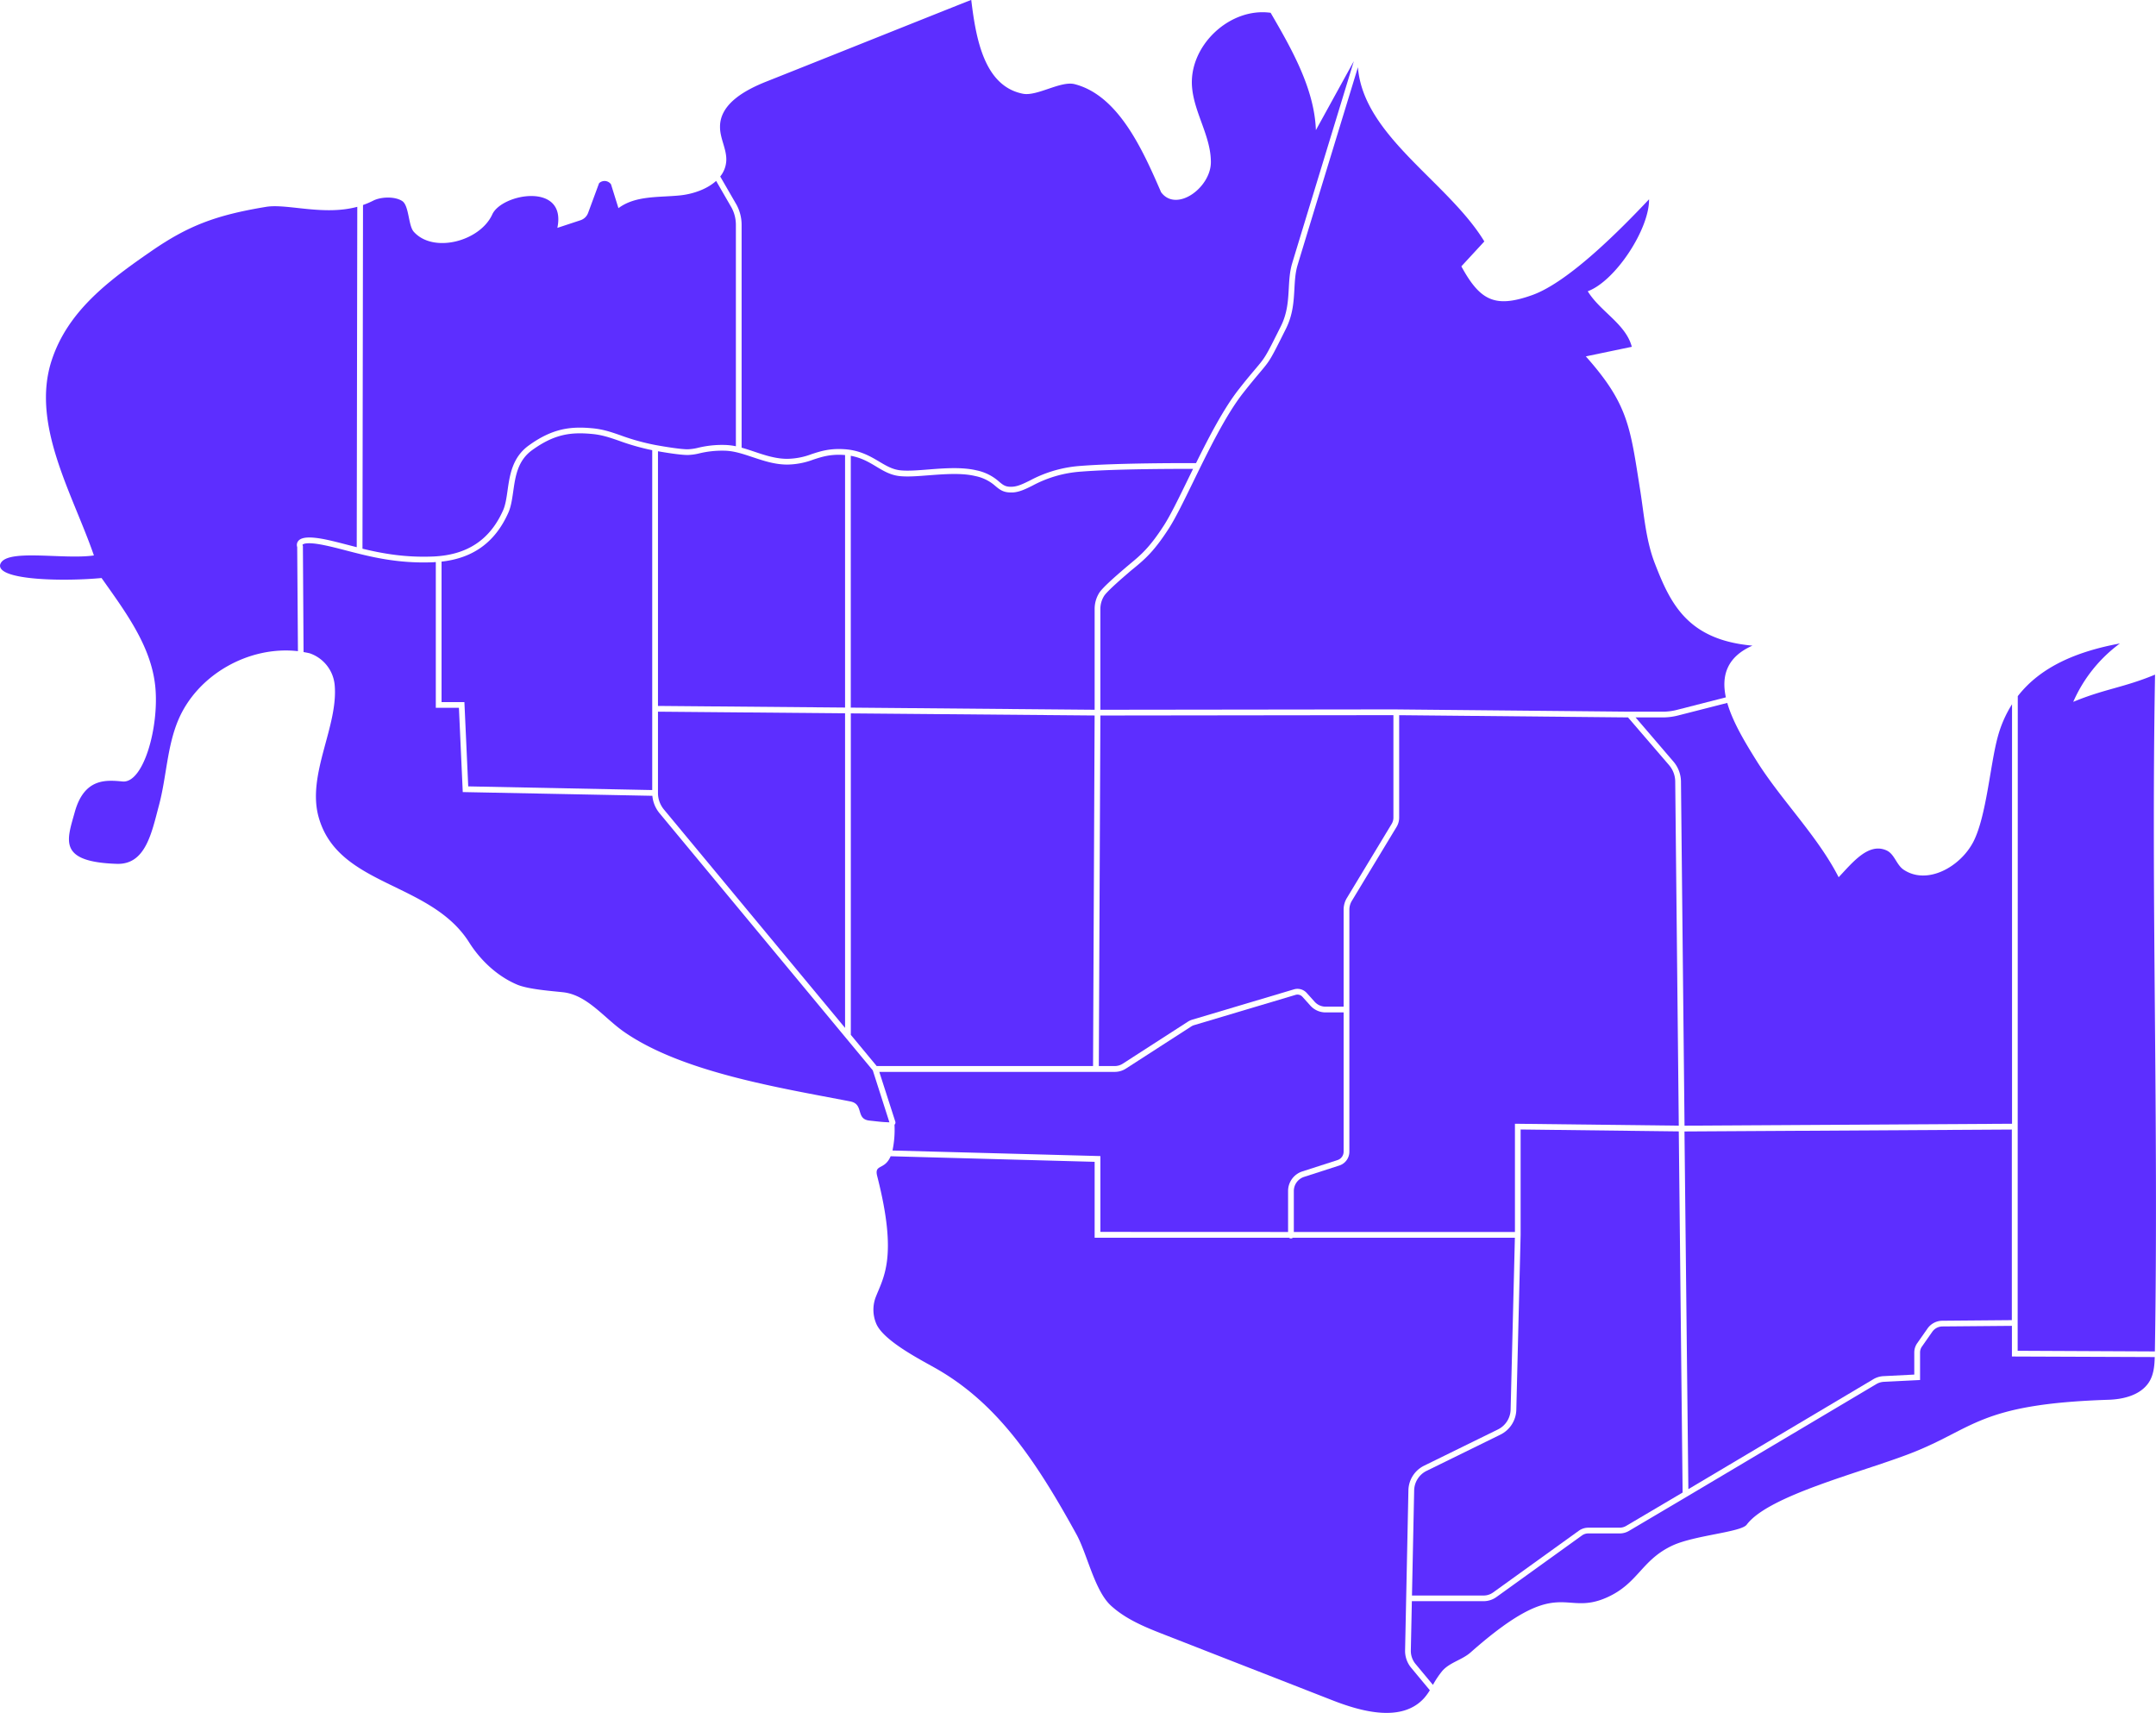 <svg id="Final" xmlns="http://www.w3.org/2000/svg" viewBox="0 0 1125.72 894.18">
  <defs>
    <style>
      .cls-1 {
        fill: #5d2eff;
      }
    </style>
  </defs>
  <g id="regions">
    <g id="region-19">
      <polygon class="cls-1" points="444.24 540.24 457.75 556.53 570.72 556.53 571.54 373.52 444.24 372.42 444.24 540.24"/>
    </g>
    <g id="region-18">
      <path class="cls-1" d="M582.48,557a7.76,7.76,0,0,0,4.21-1.24l34.12-22a8.91,8.91,0,0,1,2.26-1l53-15.8a6.48,6.48,0,0,1,6.65,1.87l4.18,4.64a7.65,7.65,0,0,0,5.68,2.53H702V475.36a11.78,11.78,0,0,1,1.7-6.09l23.38-38.67a6.36,6.36,0,0,0,.92-3.29v-53.5L575,374l-.82,183Z" transform="translate(-0.45 -0.47)"/>
    </g>
    <g id="region-17">
      <path class="cls-1" d="M673,643.62V622.26A10.74,10.74,0,0,1,680.47,612l18.33-5.91a4.62,4.62,0,0,0,3.2-4.4V529h-9.43a10.66,10.66,0,0,1-7.91-3.52l-4.18-4.64a3.47,3.47,0,0,0-3.56-1l-53,15.81a5.77,5.77,0,0,0-1.49.69l-34.12,22a10.79,10.79,0,0,1-5.84,1.71H459.56l8.37,26a1.5,1.5,0,0,1-.43,1.57,53,53,0,0,1-1.05,13.47L575,604v39.58Z" transform="translate(-0.45 -0.47)"/>
    </g>
    <g id="region-16">
      <path class="cls-1" d="M344,414.45a13.55,13.55,0,0,0,3.12,8.64l94.57,114V372.86L344,372Z" transform="translate(-0.45 -0.47)"/>
    </g>
    <g id="region-15">
      <path class="cls-1" d="M441.69,238l-.3,0c-7.31-.53-11.67.9-16.29,2.41A39.91,39.91,0,0,1,411.5,243c-6.55,0-12.42-2-18.09-3.88-5-1.67-9.71-3.25-14.49-3.36a50.78,50.78,0,0,0-13.21,1.36,28.6,28.6,0,0,1-6.21.88c-4,0-11.94-1.32-15.5-1.95V369l97.69.85Z" transform="translate(-0.45 -0.47)"/>
    </g>
    <g id="region-14">
      <path class="cls-1" d="M587.52,297.36c1.05-.9,2.05-1.73,3-2.54,5.45-4.51,10.15-8.41,17.69-20.13,3.38-5.26,7.6-13.91,12.48-23.92l2.7-5.53c-8.82,0-40.13,0-58.24,1.42A62.5,62.5,0,0,0,539.53,254c-3.61,1.79-6.72,3.33-10.22,3.56-.39,0-.77,0-1.12,0-4,0-5.84-1.56-8-3.35A22.36,22.36,0,0,0,509.72,249c-7.21-1.74-16.33-1-24.39-.4-5.57.44-10.83.85-15,.43-4.84-.48-8.5-2.66-12.38-5s-7.76-4.61-13.28-5.61V369.88L572,371V318.32a15.81,15.81,0,0,1,2.34-8.26C575.92,307.46,582.22,301.91,587.52,297.36Z" transform="translate(-0.45 -0.47)"/>
    </g>
    <g id="region-13">
      <path class="cls-1" d="M791.45,587.12l85.55,1-1.86-179.6A13.27,13.27,0,0,0,872,400L850.5,375,731,373.83v53.48a9.37,9.37,0,0,1-1.35,4.84l-23.39,38.67a8.85,8.85,0,0,0-1.26,4.54V601.69a7.59,7.59,0,0,1-5.28,7.25l-18.32,5.91a7.76,7.76,0,0,0-5.4,7.41v21.36H791.45Z" transform="translate(-0.45 -0.47)"/>
    </g>
    <g id="region-12">
      <path class="cls-1" d="M876.58,374a32.52,32.52,0,0,1-7.91,1H854.45l19.78,23.08a16.32,16.32,0,0,1,3.91,10.41L880,588.12l171-1,0-219a62.07,62.07,0,0,0-7.53,17.31c-3.87,14.29-5.87,41.24-12.63,54.41s-24.15,22.9-36.45,14.65c-3.8-2.56-4.74-8.18-8.92-10.06-9.48-4.27-17.84,6.45-25,14-11.06-21.64-30.13-40.38-43-61-5.81-9.32-12.29-20-15.16-30Z" transform="translate(-0.45 -0.47)"/>
    </g>
    <g id="region-11">
      <path class="cls-1" d="M978.55,720.51a11.65,11.65,0,0,1,5.41-1.63l16-.81V706.52a8.37,8.37,0,0,1,1.52-4.81l5.39-7.69a9.52,9.52,0,0,1,7.7-4.06l36.33-.31,0-99.5-170.93,1L882,777.88Z" transform="translate(-0.45 -0.47)"/>
    </g>
    <g id="region-10">
      <path class="cls-1" d="M783.85,749.43l-38.48,18.88a11.64,11.64,0,0,0-6.54,10.25l-1.14,54.85H775.1a8.43,8.43,0,0,0,4.94-1.59l44.73-32.2a8.51,8.51,0,0,1,5-1.62H846.1a6.74,6.74,0,0,0,3.39-.92L879,779.65l-2-188.53-82.58-1v53.46h0l0,1.54-2.25,91.23A14.89,14.89,0,0,1,783.85,749.43Z" transform="translate(-0.45 -0.47)"/>
    </g>
    <g id="region-9">
      <path class="cls-1" d="M737.09,870.92a13.83,13.83,0,0,1-3-8.86l1.74-83.56a14.65,14.65,0,0,1,8.22-12.88l38.48-18.88a11.9,11.9,0,0,0,6.67-10.42l2.22-89.7H675.49a1.48,1.48,0,0,1-2,0H572V607l-106.52-2.91c-3.15,7.45-8.68,3.9-7,10.42,11,43,3,53-1,63.7a18.66,18.66,0,0,0,.35,12.94c3.35,8.86,22.44,18.72,30.69,23.36,32,18,52,47,74,87,5.59,10.17,9.43,29.35,18,37.19,8,7.31,18.3,11.4,28.37,15.33l87.4,34.13c15.82,6.18,36.32,11.41,47.73-1.18a30.51,30.51,0,0,0,3-4.11Z" transform="translate(-0.45 -0.47)"/>
    </g>
    <g id="region-8">
      <path class="cls-1" d="M1050.94,708.63v-16l-36.3.31a6.55,6.55,0,0,0-5.28,2.78l-5.38,7.69a5.35,5.35,0,0,0-1,3.09v14.41l-18.89.94a8.73,8.73,0,0,0-4,1.22L879,783.12h0l-28,16.55A9.61,9.61,0,0,1,846.1,801H829.78a5.5,5.5,0,0,0-3.25,1l-44.74,32.2a11.39,11.39,0,0,1-6.69,2.16H737.63l-.54,25.71a10.76,10.76,0,0,0,2.33,6.91l9.22,11.08a46.55,46.55,0,0,1,4.91-7.32c3.91-4.44,10.33-5.71,14.76-9.63,47.16-41.69,47.89-18.32,71.16-28.69,16.33-7.28,17.95-19.39,34-27,11.6-5.5,36-7,39-11,11.46-15.28,59.59-27.16,85.52-37.2,33.45-12.94,35.48-25.8,103.41-28,7.75-.25,16.36-2.37,20.8-8.72,2.72-3.88,3.19-8.8,3.32-13.58Z" transform="translate(-0.45 -0.47)"/>
    </g>
    <g id="region-7">
      <path class="cls-1" d="M1053.94,705.64l71.64.34c2-119.77-2-233.51.09-353.32-16.27,6.77-26.44,7.45-42.71,14.22a75.26,75.26,0,0,1,24.37-30.49c-22.26,4.12-41.34,12.05-53.33,27.51Z" transform="translate(-0.45 -0.47)"/>
    </g>
    <g id="region-6">
      <path class="cls-1" d="M309.36,227c-10.89-1-19.48.08-31.09,8.48-7.55,5.47-8.72,13.65-9.85,21.57-.58,4-1.13,7.88-2.55,11.07-6.81,15.32-18.25,23.7-34.87,25.54V367h11.93l2,44L341,412.92V235.49a120.2,120.2,0,0,1-17.55-5C318.59,228.82,314.75,227.48,309.36,227Z" transform="translate(-0.45 -0.47)"/>
    </g>
    <g id="region-5">
      <path class="cls-1" d="M456.16,559.24,344.81,425a16.58,16.58,0,0,1-3.74-9.08l-99-1.95-2-44H228V293.9c-.48,0-.95.08-1.44.1-18.81.75-32.93-2.92-45.39-6.15-4.19-1.09-8.15-2.12-12-2.88-9.05-1.81-10.57-.34-10.71-.17a.34.34,0,0,0,0,.35l.15.31,0,.31.34,55.11c1.08.19,2.16.39,3.23.65a19.4,19.4,0,0,1,13,16.38c2.06,21.69-14.63,46.82-8.34,69.21,10.19,36.33,58.44,33.44,78.58,65.35,5.94,9.41,14.76,17.66,25,22,5.85,2.48,17.69,3.31,24,4,12.71,1.39,21.48,13.49,32,20.77,30.51,21.14,81.57,29.16,118,36.23,7.31,1.42,2.6,9.2,10,10,5.62.61,6.28.75,10.42.91Z" transform="translate(-0.45 -0.47)"/>
    </g>
    <g id="region-4">
      <path class="cls-1" d="M677.94,138.93c-1.16,3.87-1.39,7.94-1.63,12.25-.37,6.67-.75,13.56-4.47,21-8.17,16.34-8.17,16.34-13.57,22.75-1.93,2.29-4.58,5.42-8.59,10.51-9.19,11.63-18.26,30.24-26.26,46.65-4.93,10.1-9.18,18.82-12.66,24.23-7.79,12.11-12.65,16.15-18.29,20.82-1,.8-2,1.62-3,2.51-2.73,2.34-11,9.46-12.58,12a12.87,12.87,0,0,0-1.9,6.7V371l153-.19h0L851.21,372h17.46a29.34,29.34,0,0,0,7.17-.89l25.74-6.59c-2.37-11,.28-21,13.89-27-34-3-42.91-22.09-51-43-4.67-12.06-5.59-25.34-7.62-38.11-5.26-33.11-6.12-44.83-28.38-69.89l24-5c-3.11-11.95-16.58-18.44-23-29,14.47-5.34,32.23-32.58,32-48-14.09,14.93-41.67,43.1-61,50s-27.18,3-37-15l12-13c-18.8-31-63.21-55-66-90.95C700.36,65.36,680.23,131.28,677.94,138.93Z" transform="translate(-0.45 -0.47)"/>
    </g>
    <g id="region-3">
      <path class="cls-1" d="M379.67,84.28a14.31,14.31,0,0,1-3.17,8.33l8.57,14.84a22.15,22.15,0,0,1,2.6,10.38V234.18c2.21.6,4.42,1.34,6.69,2.1,5.45,1.83,11.08,3.72,17.14,3.72a37,37,0,0,0,12.67-2.44c4.69-1.53,9.53-3.12,17.44-2.56s13.27,3.69,17.89,6.44c3.74,2.23,7,4.15,11.15,4.57,3.88.39,9,0,14.45-.44,8.27-.65,17.65-1.38,25.33.47a25.25,25.25,0,0,1,11.7,5.9c2.13,1.78,3.42,2.86,7,2.62,2.91-.2,5.63-1.55,9.09-3.25A65.8,65.8,0,0,1,565,243.67c19.42-1.51,53.85-1.45,59.94-1.43,7-14.16,14.63-28.79,22.43-38.67,4-5.12,6.71-8.28,8.66-10.59,5.17-6.13,5.17-6.13,13.18-22.15,3.44-6.88,3.8-13.45,4.16-19.81.25-4.5.48-8.74,1.74-13,2.36-7.85,23.46-76.93,32.22-105.61l-19.81,36c-.75-21.61-12.75-42.58-23.63-61.26-21.52-3-43.05,17.51-41,39.15,1.24,13.34,9.81,25.41,9.8,38.81s-18.07,26.49-26,15.7c-9.46-21.77-22.13-50.49-45.12-56.4-7.27-1.87-19.63,6.44-27,5-20.18-3.95-24.55-28.59-27-49-33.19,13.17-73.63,29.41-106.82,42.58-11.28,4.47-24.52,11.72-24.35,23.84C376.38,72.82,379.92,78.36,379.67,84.28Z" transform="translate(-0.45 -0.47)"/>
    </g>
    <g id="region-2">
      <path class="cls-1" d="M189.71,286.92c10.37,2.5,22.14,4.66,36.73,4.08,17.79-.71,29.79-8.6,36.69-24.11,1.25-2.81,1.77-6.43,2.32-10.27,1.16-8.14,2.48-17.37,11.07-23.58,12.31-8.91,21.8-10.06,33.12-9,5.75.52,9.94,2,14.8,3.68a116.19,116.19,0,0,0,18.34,5.09h0c.62.11,12,2.21,16.69,2.21a26.18,26.18,0,0,0,5.58-.81A52.94,52.94,0,0,1,379,232.76a31.71,31.71,0,0,1,5.68.68V117.83a19,19,0,0,0-2.23-8.92l-8.09-14c-4.84,4.38-12.23,6.91-19,7.58-11,1.1-23.12,0-32,6.65L319.48,96.7a4.11,4.11,0,0,0-6.24-.57l-5.72,15.49a6.32,6.32,0,0,1-3.93,3.81l-12.12,4c5-24-29-18-34-7-6.38,14-30.74,20.52-41,9-2.87-3.23-2.39-13.62-6-16-3.8-2.51-11.14-2.28-15.19-.19a41.75,41.75,0,0,1-5.29,2.25Z" transform="translate(-0.45 -0.47)"/>
    </g>
    <g id="region-1">
      <path class="cls-1" d="M155.63,286.06a3.36,3.36,0,0,1,.48-3.08c1.67-2.18,6-2.48,13.68-1,3.9.78,7.9,1.82,12.14,2.92l4.78,1.23L187,108.44c-17.71,4.75-36.61-1.76-47.52,0-26.62,4.37-41,10-60.19,23.25-22.2,15.33-43.36,31.13-51.81,56.75-11.09,33.64,11,70,22,102-16.14,2.36-47-4-49,5-1,8,33.39,8.65,53,6.78,12.2,17.3,25.74,35.17,28,56.22s-6,51-17,50c-8.44-.77-20-2-25,16-4,14.5-9.17,26,22,27,15,.46,18.12-16.11,22-30.67s4.13-30.07,9.88-44c9.92-24,37-39.28,62.65-36.36Z" transform="translate(-0.45 -0.47)"/>
    </g>
  </g>
</svg>
